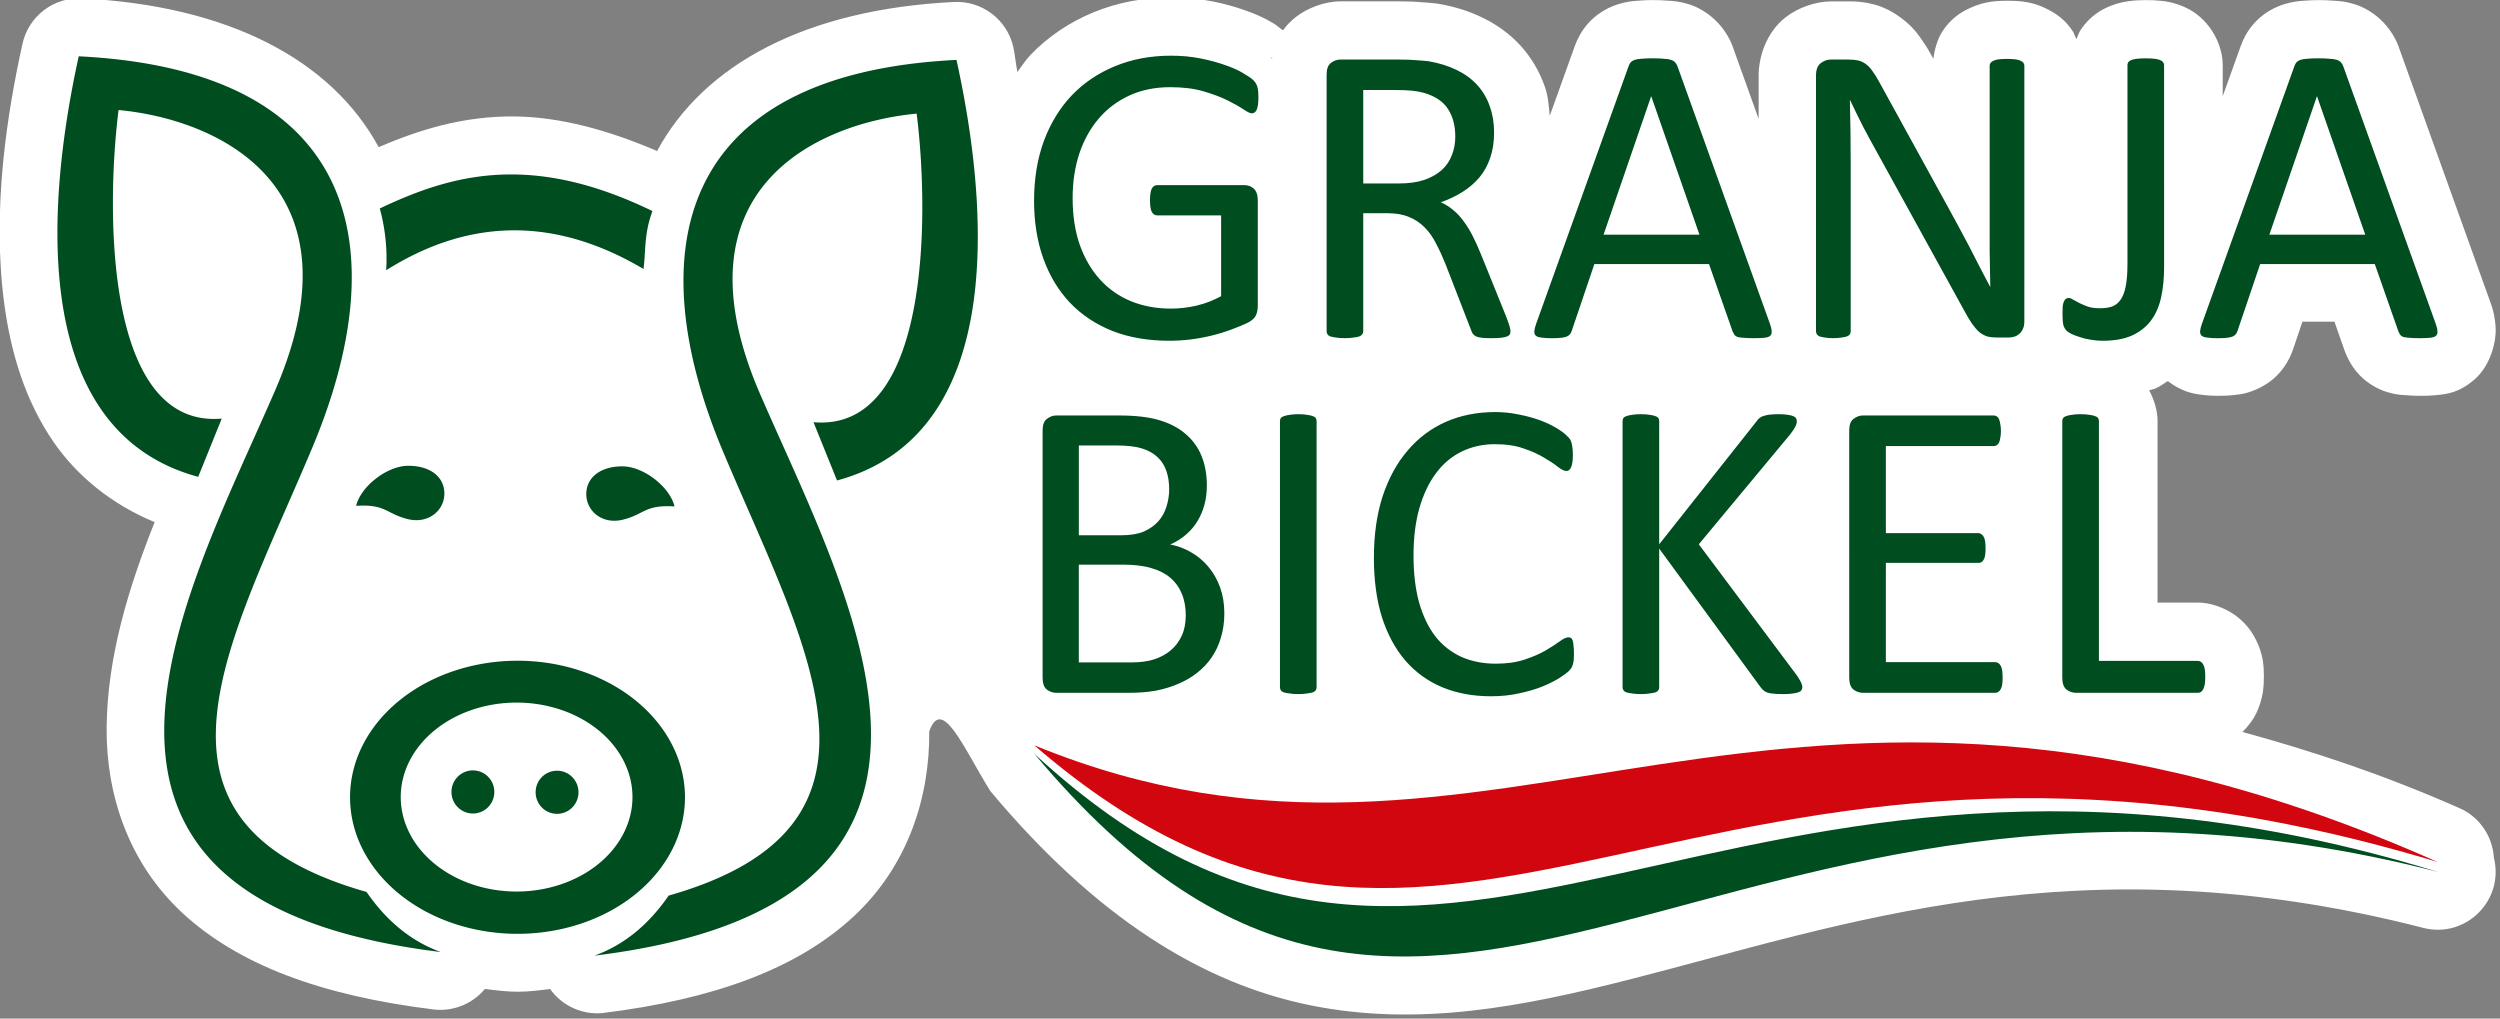 <?xml version="1.0" encoding="UTF-8" standalone="no"?>
<!-- Created with Inkscape (http://www.inkscape.org/) -->

<svg
   width="159.529"
   height="65"
   viewBox="0 0 42.209 17.198"
   version="1.1"
   id="svg1"
   xml:space="preserve"
   xmlns="http://www.w3.org/2000/svg"
   xmlns:svg="http://www.w3.org/2000/svg"><rect x="0" y="0" width="42.209" height="17.198" fill="#808080" stroke="none"/><defs
     id="defs1" /><g
     id="layer1"
     transform="translate(-30.901,-22.233)"><g
       id="g17"
       transform="matrix(0.239,0,0,0.239,26.871,-4.716)"><path
         style="color:#000000;fill:#ffffff;stroke-width:0.694;stroke-linejoin:round;-inkscape-stroke:none;paint-order:stroke fill markers"
         d="m 99.627,112.578 c -1.909,0 -3.785,0.335 -5.517,1.05 -1.673,0.686 -3.201,1.707 -4.45,3.008 -0.006,0.006 -0.011,0.012 -0.016,0.018 -0.345,0.364 -0.612,0.791 -0.911,1.193 -0.108,-0.535 -0.174,-1.249 -0.283,-1.743 -0.43,-1.95 -2.205,-3.306 -4.199,-3.207 -10.401,0.516 -17.65,4.379 -20.972,10.529 -3.585,-1.54 -6.941,-2.399 -9.988,-2.441 h -0.001 c -3.755,-0.052 -6.889,0.977 -9.679,2.165 -3.328,-6.137 -10.571,-9.991 -20.96,-10.506 -1.995,-0.099 -3.77,1.255 -4.201,3.206 -1.064,4.828 -2.195,11.739 -1.273,18.464 0.461,3.363 1.451,6.735 3.474,9.673 1.66,2.411 4.115,4.406 7.135,5.656 -1.841,4.623 -3.346,9.517 -3.391,14.521 -0.042,4.636 1.497,9.538 5.395,13.125 3.898,3.587 9.67,5.793 17.735,6.783 1.366,0.149 2.715,-0.398 3.592,-1.454 0.768,0.099 1.537,0.197 2.325,0.197 0.772,1e-4 1.527,-0.097 2.281,-0.192 0.834,1.171 2.221,1.818 3.654,1.705 8.065,-0.99 13.836,-3.194 17.734,-6.781 3.898,-3.587 5.437,-8.49 5.395,-13.125 0.899,-2.515 2.366,1.06 4.316,4.221 7.489,8.941 14.963,13.582 22.611,15.131 7.647,1.549 15.028,0.093 22.615,-1.842 15.174,-3.869 31.587,-9.903 56.039,-3.618 2.997,0.737 5.7,-1.981 4.947,-4.973 -0.088,-1.468 -0.957,-2.776 -2.276,-3.427 -5.51,-2.447 -10.591,-4.108 -15.485,-5.449 0.42,-0.417 0.766,-0.869 0.977,-1.318 0.242,-0.508 0.392,-1.016 0.462,-1.475 0.002,-0.014 0.005,-0.028 0.007,-0.042 0.058,-0.411 0.07,-0.754 0.07,-1.091 0,-0.338 -0.013,-0.682 -0.07,-1.09 v -0.001 c -0.065,-0.454 -0.239,-1.047 -0.613,-1.723 -0.292,-0.534 -0.751,-1.082 -1.373,-1.528 -0.804,-0.56 -1.798,-0.872 -2.563,-0.872 h -2.893 v -12.847 c 0,-0.66 -0.217,-1.451 -0.594,-2.148 0.154,-0.056 0.308,-0.071 0.462,-0.138 0.011,-0.005 0.022,-0.01 0.033,-0.015 0.287,-0.129 0.549,-0.331 0.825,-0.499 0.913,0.699 1.704,0.884 2.279,0.95 0.462,0.067 0.866,0.089 1.27,0.089 0.375,0 0.721,-0.009 1.139,-0.057 0.403,-0.045 0.832,-0.069 1.617,-0.42 0.056,-0.025 0.112,-0.052 0.167,-0.08 0.439,-0.221 0.986,-0.544 1.54,-1.212 0.064,-0.078 0.126,-0.159 0.184,-0.241 0.307,-0.432 0.524,-0.89 0.668,-1.324 l 0.645,-1.903 h 2.261 l 0.712,2.029 c 0.036,0.102 0.076,0.202 0.119,0.301 0.109,0.247 0.241,0.515 0.453,0.835 0.081,0.121 0.167,0.238 0.26,0.35 0.538,0.649 1.165,1.04 1.69,1.276 0.159,0.071 0.323,0.132 0.489,0.182 0.602,0.182 0.963,0.2 1.315,0.22 0.358,0.032 0.688,0.046 1.041,0.046 0.398,0 0.752,-0.008 1.181,-0.056 0.628,-0.066 1.529,-0.129 2.668,-1.13 1.051,-0.925 1.498,-2.536 1.461,-3.555 -0.03,-0.765 -0.171,-1.314 -0.331,-1.755 l -6.531,-18.19 c -6.9e-4,-0.003 -0.002,-0.006 -0.003,-0.008 -0.193,-0.533 -0.547,-1.136 -1.053,-1.674 -0.654,-0.695 -1.427,-1.105 -2.052,-1.299 h -10e-4 c -0.614,-0.19 -1.06,-0.226 -1.48,-0.247 -0.348,-0.028 -0.681,-0.042 -1.038,-0.042 -0.346,0 -0.674,0.014 -1.019,0.043 -0.417,0.024 -0.869,0.073 -1.426,0.245 -0.03,0.01 -0.06,0.019 -0.089,0.03 -0.572,0.192 -1.264,0.533 -1.888,1.16 -0.074,0.074 -0.145,0.152 -0.213,0.232 -0.46,0.539 -0.718,1.075 -0.884,1.534 -7e-4,0.003 -0.002,0.006 -0.003,0.01 l -1.269,3.534 v -2.226 c 0,-0.964 -0.415,-1.949 -0.91,-2.62 -0.619,-0.833 -1.327,-1.26 -1.864,-1.483 -0.685,-0.294 -1.131,-0.356 -1.515,-0.401 -0.389,-0.046 -0.74,-0.058 -1.098,-0.058 -0.363,0 -0.713,0.011 -1.113,0.058 -0.01,10e-4 -0.02,0.003 -0.03,0.004 -0.389,0.049 -0.822,0.119 -1.41,0.355 -0.583,0.235 -1.42,0.672 -2.093,1.686 -0.127,0.191 -0.207,0.435 -0.306,0.661 -0.093,-0.203 -0.163,-0.427 -0.278,-0.6 v -10e-4 c -0.521,-0.786 -1.172,-1.22 -1.721,-1.496 -0.719,-0.376 -1.292,-0.502 -1.751,-0.56 -0.393,-0.049 -0.739,-0.062 -1.083,-0.062 -0.359,0 -0.702,0.009 -1.126,0.062 -0.012,0.001 -0.024,0.003 -0.035,0.004 -0.46,0.062 -1,0.195 -1.601,0.485 -0.566,0.267 -1.275,0.719 -1.837,1.567 -0.365,0.55 -0.584,1.278 -0.668,1.988 l -0.186,-0.338 v -10e-4 c -0.209,-0.383 -0.44,-0.745 -0.702,-1.113 -0.325,-0.484 -0.778,-0.984 -1.383,-1.433 -0.599,-0.455 -1.287,-0.799 -1.955,-0.969 -0.671,-0.173 -1.219,-0.207 -1.736,-0.207 h -1.235 c -1.156,0 -2.395,0.466 -3.234,1.118 -1.449,1.126 -1.913,2.946 -1.913,4.095 v 3.089 l -1.839,-5.124 c -6.9e-4,-0.003 -0.002,-0.006 -0.003,-0.008 -0.195,-0.541 -0.552,-1.143 -1.056,-1.677 -0.65,-0.688 -1.423,-1.102 -2.049,-1.296 h -0.001 c -0.614,-0.19 -1.06,-0.226 -1.48,-0.247 -0.348,-0.028 -0.681,-0.042 -1.038,-0.042 -0.346,0 -0.675,0.014 -1.019,0.043 -0.417,0.024 -0.869,0.073 -1.426,0.245 -0.03,0.01 -0.06,0.019 -0.089,0.03 -0.572,0.192 -1.264,0.533 -1.888,1.16 -0.074,0.074 -0.145,0.152 -0.213,0.232 -0.454,0.533 -0.715,1.068 -0.884,1.534 -10e-4,0.003 -0.003,0.006 -0.004,0.01 l -1.766,4.919 c -0.079,-0.685 -0.105,-1.374 -0.343,-2.039 -0.362,-1.047 -0.938,-2.046 -1.686,-2.876 -0.768,-0.852 -1.707,-1.522 -2.7,-2.006 -0.981,-0.483 -2.018,-0.794 -3.084,-0.98 -0.076,-0.013 -0.153,-0.025 -0.23,-0.034 -0.312,-0.036 -0.638,-0.062 -0.976,-0.084 -0.006,-4.9e-4 -0.011,4.9e-4 -0.016,0 -0.512,-0.048 -1.02,-0.064 -1.589,-0.064 h -4.138 c -1.177,0 -2.353,0.481 -3.138,1.078 -0.383,0.291 -0.695,0.62 -0.946,0.968 -0.206,-0.135 -0.462,-0.371 -0.667,-0.488 -0.668,-0.407 -1.339,-0.698 -2.037,-0.934 -0.724,-0.259 -1.473,-0.46 -2.265,-0.619 -0.946,-0.19 -1.915,-0.277 -2.899,-0.277 z m 6.968,4.245 c 0.028,0.009 0.122,0.011 0.145,0.02 -0.004,0.02 -0.006,0.037 -0.01,0.057 -0.044,-0.028 -0.092,-0.05 -0.136,-0.077 z m 16.031,1.387 0.02,0.03 c -0.003,-0.006 -0.01,-0.008 -0.013,-0.013 -0.003,-0.005 -0.003,-0.011 -0.007,-0.016 z"
         id="path1307-6-4-7-2-5-1-8" /><path
         id="path868-8-8-9-9-8-8-8-7-9-9"
         style="fill:#004d1f;fill-opacity:1;stroke:none;stroke-width:0.602;stroke-linecap:butt;stroke-linejoin:miter;stroke-miterlimit:4;stroke-dasharray:none;stroke-opacity:1"
         d="m 22.424,116.734 c -2.02,9.164 -4.033,26.338 8.439,29.709 l 1.663,-4.115 c -8.27,0.719 -8.177,-14.745 -7.288,-21.799 7.044,0.666 17.327,5.346 11.061,19.805 -6.265,14.459 -18.527,35.968 11.701,39.678 -1.979,-0.717 -3.747,-2.074 -5.244,-4.245 -17.311,-4.921 -9.648,-17.541 -3.835,-31.38 5.813,-13.839 3.552,-26.658 -16.497,-27.653 z m 62.007,0.255 c -20.049,0.995 -22.31,13.814 -16.497,27.653 5.812,13.839 13.476,26.461 -3.835,31.382 -1.497,2.171 -3.265,3.526 -5.244,4.243 30.227,-3.71 17.966,-25.217 11.701,-39.676 -6.265,-14.459 4.017,-19.141 11.061,-19.807 0.889,7.054 0.982,22.518 -7.288,21.799 l 1.663,4.117 c 12.473,-3.371 10.459,-20.547 8.439,-29.711 z m -31.22,8.093 c -3.62,-0.05 -6.643,1.037 -9.52,2.402 0.394,1.455 0.54,2.91 0.452,4.365 5.822,-3.666 11.872,-3.822 18.176,-0.091 0.18,-1.341 0.024,-2.428 0.633,-4.092 -3.748,-1.818 -6.926,-2.545 -9.741,-2.584 z m -7.499,20.579 c -1.527,3e-5 -3.373,1.478 -3.693,2.829 2.11,-0.129 2.101,0.548 3.629,0.934 1.481,0.374 2.605,-0.612 2.605,-1.802 0,-1.19 -1.014,-1.961 -2.542,-1.961 z m 15.109,0.041 c -1.527,0 -2.542,0.773 -2.542,1.963 0,1.19 1.124,2.174 2.605,1.799 1.527,-0.386 1.519,-1.06 3.629,-0.932 -0.32,-1.351 -2.165,-2.831 -3.693,-2.831 z m -7.402,13.731 a 11.829,9.646 0 0 0 -11.829,9.646 11.829,9.646 0 0 0 11.829,9.646 11.829,9.646 0 0 0 11.831,-9.646 11.829,9.646 0 0 0 -11.831,-9.646 z m -0.064,2.957 a 8.185,6.674 0 0 1 8.186,6.674 8.185,6.674 0 0 1 -8.186,6.674 8.185,6.674 0 0 1 -8.184,-6.674 8.185,6.674 0 0 1 8.184,-6.674 z m -3.127,4.79 a 1.515,1.523 0 0 0 -1.473,1.524 1.515,1.523 0 0 0 1.514,1.522 1.515,1.523 0 0 0 1.514,-1.522 1.515,1.523 0 0 0 -1.514,-1.524 1.515,1.523 0 0 0 -0.041,0 z m 5.945,0.023 a 1.515,1.523 0 0 0 -1.473,1.524 1.515,1.523 0 0 0 1.514,1.522 1.515,1.523 0 0 0 1.514,-1.522 1.515,1.523 0 0 0 -1.514,-1.524 1.515,1.523 0 0 0 -0.041,0 z" /><path
         d="m 106.078,119.271 q 0,0.287 -0.03,0.513 -0.03,0.211 -0.091,0.362 -0.06,0.136 -0.151,0.196 -0.091,0.06 -0.196,0.06 -0.181,0 -0.604,-0.287 -0.423,-0.287 -1.132,-0.634 -0.71,-0.347 -1.706,-0.634 -0.981,-0.287 -2.34,-0.287 -1.615,0 -2.898,0.589 -1.283,0.589 -2.174,1.63 -0.891,1.042 -1.374,2.476 -0.468,1.434 -0.468,3.11 0,1.872 0.513,3.321 0.528,1.449 1.449,2.446 0.921,0.996 2.189,1.51 1.283,0.513 2.808,0.513 0.906,0 1.827,-0.211 0.936,-0.226 1.736,-0.664 V 127.589 H 98.908 q -0.257,0 -0.392,-0.257 -0.121,-0.257 -0.121,-0.8 0,-0.287 0.03,-0.483 0.03,-0.211 0.091,-0.332 0.075,-0.136 0.166,-0.196 0.091,-0.06 0.226,-0.06 h 6.204 q 0.166,0 0.332,0.06 0.166,0.06 0.302,0.181 0.136,0.121 0.211,0.332 0.075,0.211 0.075,0.483 v 7.442 q 0,0.392 -0.136,0.679 -0.136,0.287 -0.574,0.513 -0.438,0.211 -1.132,0.468 -0.694,0.257 -1.434,0.438 -0.74,0.181 -1.494,0.272 -0.755,0.091 -1.494,0.091 -2.264,0 -4.046,-0.694 -1.781,-0.71 -3.019,-2.008 -1.223,-1.298 -1.872,-3.11 -0.649,-1.812 -0.649,-4.046 0,-2.325 0.694,-4.212 0.71,-1.887 1.978,-3.215 1.283,-1.328 3.064,-2.053 1.796,-0.74 3.97,-0.74 1.117,0 2.098,0.196 0.981,0.196 1.736,0.468 0.77,0.257 1.283,0.574 0.528,0.302 0.725,0.498 0.196,0.196 0.272,0.453 0.075,0.257 0.075,0.74 z m 17.858,16.485 q 0,0.121 -0.045,0.211 -0.045,0.091 -0.196,0.151 -0.151,0.06 -0.423,0.091 -0.272,0.03 -0.725,0.03 -0.392,0 -0.649,-0.03 -0.242,-0.03 -0.392,-0.091 -0.151,-0.075 -0.242,-0.196 -0.075,-0.121 -0.136,-0.302 l -1.796,-4.604 q -0.317,-0.785 -0.664,-1.434 -0.332,-0.664 -0.8,-1.132 -0.468,-0.483 -1.102,-0.74 -0.634,-0.272 -1.525,-0.272 h -1.736 v 8.318 q 0,0.121 -0.075,0.211 -0.06,0.091 -0.211,0.151 -0.136,0.045 -0.393,0.075 -0.242,0.045 -0.619,0.045 -0.377,0 -0.634,-0.045 -0.242,-0.03 -0.392,-0.075 -0.151,-0.06 -0.211,-0.151 -0.06,-0.091 -0.06,-0.211 v -18.085 q 0,-0.589 0.302,-0.815 0.317,-0.242 0.664,-0.242 h 4.151 q 0.74,0 1.223,0.045 0.498,0.03 0.891,0.075 1.132,0.196 1.993,0.619 0.876,0.423 1.464,1.072 0.589,0.649 0.876,1.494 0.302,0.83 0.302,1.842 0,0.981 -0.272,1.766 -0.257,0.77 -0.755,1.374 -0.498,0.589 -1.193,1.027 -0.694,0.438 -1.555,0.74 0.483,0.211 0.876,0.543 0.392,0.317 0.725,0.77 0.347,0.453 0.649,1.042 0.302,0.589 0.604,1.328 l 1.751,4.302 q 0.211,0.543 0.272,0.77 0.06,0.211 0.06,0.332 z m -3.91,-13.722 q 0,-1.147 -0.513,-1.932 -0.513,-0.8 -1.721,-1.147 -0.377,-0.106 -0.86,-0.151 -0.468,-0.045 -1.238,-0.045 h -2.189 v 6.582 h 2.536 q 1.027,0 1.766,-0.242 0.755,-0.257 1.253,-0.694 0.498,-0.453 0.725,-1.057 0.242,-0.604 0.242,-1.313 z m 22.297,13.194 q 0.121,0.332 0.121,0.543 0.015,0.196 -0.106,0.302 -0.121,0.106 -0.408,0.136 -0.272,0.03 -0.74,0.03 -0.468,0 -0.755,-0.03 -0.272,-0.015 -0.423,-0.06 -0.136,-0.06 -0.211,-0.151 -0.06,-0.091 -0.121,-0.226 l -1.676,-4.755 h -8.122 l -1.6,4.695 q -0.045,0.136 -0.121,0.242 -0.075,0.091 -0.226,0.166 -0.136,0.06 -0.408,0.091 -0.257,0.03 -0.679,0.03 -0.438,0 -0.725,-0.045 -0.272,-0.03 -0.393,-0.136 -0.106,-0.106 -0.106,-0.302 0.015,-0.211 0.136,-0.543 l 6.552,-18.145 q 0.06,-0.166 0.151,-0.272 0.106,-0.106 0.287,-0.166 0.196,-0.06 0.483,-0.075 0.302,-0.03 0.755,-0.03 0.483,0 0.8,0.03 0.317,0.015 0.513,0.075 0.196,0.06 0.302,0.181 0.106,0.106 0.166,0.272 z m -8.408,-16.017 h -0.015 l -3.366,9.737 h 6.793 z m 26.433,15.866 q 0,0.302 -0.106,0.513 -0.091,0.211 -0.257,0.347 -0.151,0.136 -0.347,0.196 -0.196,0.06 -0.392,0.06 h -0.83 q -0.392,0 -0.694,-0.075 -0.287,-0.091 -0.559,-0.302 -0.257,-0.226 -0.528,-0.604 -0.257,-0.377 -0.574,-0.966 l -6.159,-11.111 q -0.483,-0.86 -0.981,-1.796 -0.483,-0.951 -0.906,-1.842 h -0.03 q 0.03,1.087 0.045,2.219 0.015,1.132 0.015,2.249 v 11.79 q 0,0.106 -0.06,0.211 -0.06,0.091 -0.211,0.151 -0.136,0.045 -0.377,0.075 -0.226,0.045 -0.589,0.045 -0.362,0 -0.604,-0.045 -0.226,-0.03 -0.362,-0.075 -0.136,-0.06 -0.196,-0.151 -0.06,-0.106 -0.06,-0.211 V 117.731 q 0,-0.604 0.332,-0.86 0.332,-0.257 0.725,-0.257 h 1.238 q 0.438,0 0.725,0.075 0.302,0.075 0.528,0.257 0.242,0.166 0.453,0.483 0.226,0.302 0.483,0.77 l 4.74,8.574 q 0.438,0.785 0.845,1.54 0.408,0.74 0.785,1.464 0.377,0.725 0.74,1.434 0.377,0.694 0.74,1.404 h 0.015 q -0.03,-1.193 -0.045,-2.476 0,-1.298 0,-2.491 V 117.052 q 0,-0.106 0.06,-0.196 0.06,-0.091 0.196,-0.151 0.151,-0.075 0.377,-0.106 0.242,-0.03 0.619,-0.03 0.332,0 0.574,0.03 0.242,0.03 0.377,0.106 0.136,0.06 0.196,0.151 0.06,0.091 0.06,0.196 z m 9.903,-3.849 q 0,1.162 -0.211,2.129 -0.211,0.966 -0.725,1.645 -0.513,0.679 -1.359,1.057 -0.83,0.362 -2.068,0.362 -0.423,0 -0.845,-0.075 -0.408,-0.06 -0.755,-0.181 -0.347,-0.106 -0.604,-0.226 -0.257,-0.136 -0.347,-0.226 -0.075,-0.091 -0.136,-0.181 -0.045,-0.091 -0.091,-0.211 -0.03,-0.136 -0.045,-0.317 -0.015,-0.196 -0.015,-0.468 0,-0.332 0.015,-0.543 0.03,-0.226 0.091,-0.347 0.06,-0.136 0.136,-0.181 0.091,-0.06 0.211,-0.06 0.121,0 0.302,0.121 0.196,0.106 0.453,0.242 0.272,0.136 0.619,0.257 0.347,0.106 0.815,0.106 0.513,0 0.876,-0.121 0.362,-0.136 0.604,-0.483 0.242,-0.347 0.362,-0.951 0.121,-0.619 0.121,-1.6 v -13.979 q 0,-0.106 0.06,-0.196 0.06,-0.091 0.211,-0.151 0.151,-0.06 0.392,-0.091 0.257,-0.03 0.634,-0.03 0.362,0 0.619,0.03 0.257,0.03 0.393,0.091 0.151,0.06 0.211,0.151 0.075,0.091 0.075,0.196 z m 19.247,4 q 0.121,0.332 0.121,0.543 0.015,0.196 -0.106,0.302 -0.121,0.106 -0.408,0.136 -0.272,0.03 -0.74,0.03 -0.468,0 -0.755,-0.03 -0.272,-0.015 -0.423,-0.06 -0.136,-0.06 -0.211,-0.151 -0.06,-0.091 -0.121,-0.226 l -1.676,-4.755 h -8.122 l -1.6,4.695 q -0.045,0.136 -0.121,0.242 -0.075,0.091 -0.226,0.166 -0.136,0.06 -0.408,0.091 -0.257,0.03 -0.679,0.03 -0.438,0 -0.725,-0.045 -0.272,-0.03 -0.393,-0.136 -0.106,-0.106 -0.106,-0.302 0.015,-0.211 0.136,-0.543 l 6.552,-18.145 q 0.06,-0.166 0.151,-0.272 0.106,-0.106 0.287,-0.166 0.196,-0.06 0.483,-0.075 0.302,-0.03 0.755,-0.03 0.483,0 0.8,0.03 0.317,0.015 0.513,0.075 0.196,0.06 0.302,0.181 0.106,0.106 0.166,0.272 z m -8.408,-16.017 h -0.015 l -3.366,9.737 h 6.793 z"
         id="text968-0-1-8-9-9-6-8-4-7-7"
         style="font-size:30.916px;line-height:1.25;font-family:Calibri;-inkscape-font-specification:'Calibri, Normal';fill:#004d1f;stroke-width:0.625"
         transform="scale(0.997,1.003)"
         aria-label="GRANJA&#10;" /><path
         style="font-size:30.917px;line-height:1.25;font-family:Calibri;-inkscape-font-specification:'Calibri, Normal';fill:#004d1f;stroke-width:0.625"
         d="m 103.664,155.616 q 0,0.921 -0.242,1.706 -0.226,0.77 -0.649,1.389 -0.423,0.619 -1.027,1.087 -0.589,0.468 -1.344,0.785 -0.74,0.317 -1.6,0.483 -0.845,0.151 -1.947,0.151 H 91.753 q -0.347,0 -0.664,-0.226 -0.302,-0.242 -0.302,-0.83 V 142.739 q 0,-0.589 0.302,-0.815 0.317,-0.242 0.664,-0.242 h 4.438 q 1.751,0 2.868,0.332 1.117,0.332 1.857,0.966 0.755,0.634 1.132,1.555 0.377,0.921 0.377,2.083 0,0.694 -0.166,1.328 -0.166,0.634 -0.498,1.177 -0.317,0.528 -0.815,0.951 -0.483,0.423 -1.117,0.694 0.8,0.151 1.495,0.559 0.694,0.393 1.208,1.011 0.528,0.619 0.83,1.449 0.302,0.83 0.302,1.827 z m -3.91,-8.741 q 0,-0.71 -0.196,-1.283 -0.196,-0.574 -0.619,-0.966 -0.423,-0.408 -1.102,-0.619 -0.679,-0.211 -1.796,-0.211 h -2.687 v 6.325 h 2.959 q 1.011,0 1.63,-0.257 0.619,-0.272 1.027,-0.71 0.408,-0.453 0.589,-1.042 0.196,-0.604 0.196,-1.238 z m 1.177,8.892 q 0,-0.876 -0.287,-1.54 -0.272,-0.664 -0.815,-1.117 -0.528,-0.453 -1.344,-0.679 -0.8,-0.242 -2.023,-0.242 h -3.11 v 6.884 h 3.774 q 0.891,0 1.555,-0.211 0.664,-0.211 1.162,-0.619 0.513,-0.423 0.8,-1.042 0.287,-0.619 0.287,-1.434 z m 9.269,5.057 q 0,0.121 -0.06,0.211 -0.06,0.091 -0.211,0.151 -0.151,0.045 -0.408,0.075 -0.242,0.045 -0.619,0.045 -0.362,0 -0.619,-0.045 -0.257,-0.03 -0.408,-0.075 -0.151,-0.06 -0.211,-0.151 -0.06,-0.091 -0.06,-0.211 v -18.749 q 0,-0.121 0.06,-0.211 0.075,-0.091 0.226,-0.136 0.166,-0.06 0.408,-0.091 0.257,-0.045 0.604,-0.045 0.377,0 0.619,0.045 0.257,0.03 0.408,0.091 0.151,0.045 0.211,0.136 0.06,0.091 0.06,0.211 z m 18.236,-2.37 q 0,0.242 -0.015,0.423 -0.015,0.181 -0.06,0.317 -0.03,0.136 -0.091,0.242 -0.06,0.106 -0.211,0.257 -0.151,0.151 -0.634,0.468 -0.483,0.302 -1.208,0.604 -0.71,0.287 -1.645,0.483 -0.921,0.211 -2.023,0.211 -1.902,0 -3.442,-0.634 -1.525,-0.634 -2.612,-1.872 -1.072,-1.238 -1.661,-3.049 -0.574,-1.827 -0.574,-4.197 0,-2.43 0.619,-4.333 0.634,-1.902 1.766,-3.215 1.132,-1.328 2.702,-2.023 1.585,-0.694 3.502,-0.694 0.845,0 1.645,0.166 0.8,0.151 1.479,0.392 0.679,0.242 1.208,0.559 0.528,0.317 0.725,0.528 0.211,0.196 0.272,0.302 0.06,0.106 0.091,0.257 0.045,0.136 0.06,0.332 0.03,0.196 0.03,0.468 0,0.302 -0.03,0.513 -0.03,0.211 -0.091,0.362 -0.06,0.136 -0.151,0.211 -0.075,0.06 -0.196,0.06 -0.211,0 -0.589,-0.287 -0.377,-0.302 -0.981,-0.649 -0.589,-0.362 -1.449,-0.649 -0.845,-0.302 -2.038,-0.302 -1.298,0 -2.37,0.528 -1.057,0.513 -1.812,1.525 -0.755,1.011 -1.177,2.476 -0.408,1.449 -0.408,3.321 0,1.857 0.392,3.291 0.408,1.419 1.147,2.385 0.755,0.951 1.842,1.449 1.087,0.483 2.461,0.483 1.162,0 2.023,-0.287 0.876,-0.287 1.479,-0.634 0.619,-0.362 1.011,-0.649 0.393,-0.287 0.619,-0.287 0.106,0 0.181,0.045 0.075,0.045 0.121,0.181 0.045,0.121 0.06,0.347 0.03,0.226 0.03,0.574 z m 16.183,2.34 q 0,0.121 -0.06,0.226 -0.045,0.091 -0.196,0.151 -0.151,0.06 -0.408,0.091 -0.257,0.045 -0.664,0.045 -0.528,0 -0.86,-0.045 -0.332,-0.045 -0.498,-0.166 -0.166,-0.121 -0.272,-0.272 l -7.186,-9.767 v 9.767 q 0,0.106 -0.06,0.211 -0.06,0.091 -0.211,0.151 -0.151,0.045 -0.408,0.075 -0.242,0.045 -0.619,0.045 -0.362,0 -0.619,-0.045 -0.257,-0.03 -0.408,-0.075 -0.151,-0.06 -0.211,-0.151 -0.06,-0.106 -0.06,-0.211 v -18.749 q 0,-0.121 0.06,-0.211 0.06,-0.091 0.211,-0.136 0.151,-0.06 0.408,-0.091 0.257,-0.045 0.619,-0.045 0.377,0 0.619,0.045 0.257,0.03 0.408,0.091 0.151,0.045 0.211,0.136 0.06,0.091 0.06,0.211 v 8.68 l 6.914,-8.68 q 0.091,-0.136 0.211,-0.226 0.121,-0.091 0.287,-0.136 0.181,-0.06 0.423,-0.091 0.257,-0.03 0.649,-0.03 0.393,0 0.634,0.045 0.242,0.03 0.377,0.091 0.151,0.06 0.196,0.151 0.06,0.091 0.06,0.196 0,0.196 -0.106,0.393 -0.091,0.196 -0.362,0.543 l -6.476,7.744 6.974,9.269 q 0.257,0.393 0.302,0.543 0.06,0.136 0.06,0.226 z m 14.19,-0.649 q 0,0.272 -0.03,0.483 -0.03,0.196 -0.106,0.332 -0.075,0.136 -0.181,0.196 -0.091,0.06 -0.211,0.06 h -9.375 q -0.347,0 -0.664,-0.226 -0.302,-0.242 -0.302,-0.83 V 142.739 q 0,-0.589 0.302,-0.815 0.317,-0.242 0.664,-0.242 h 9.269 q 0.121,0 0.211,0.06 0.106,0.06 0.166,0.196 0.06,0.136 0.091,0.347 0.045,0.196 0.045,0.498 0,0.272 -0.045,0.483 -0.03,0.196 -0.091,0.332 -0.06,0.121 -0.166,0.181 -0.091,0.06 -0.211,0.06 h -7.639 v 6.129 h 6.552 q 0.121,0 0.211,0.075 0.106,0.06 0.166,0.181 0.075,0.121 0.106,0.332 0.03,0.211 0.03,0.498 0,0.272 -0.03,0.468 -0.03,0.196 -0.106,0.317 -0.06,0.121 -0.166,0.181 -0.091,0.045 -0.211,0.045 h -6.552 v 6.989 h 7.744 q 0.121,0 0.211,0.06 0.106,0.06 0.181,0.196 0.075,0.121 0.106,0.332 0.03,0.196 0.03,0.498 z m 14.356,-0.06 q 0,0.302 -0.03,0.513 -0.03,0.196 -0.106,0.347 -0.06,0.136 -0.166,0.211 -0.091,0.06 -0.226,0.06 h -8.635 q -0.347,0 -0.664,-0.226 -0.302,-0.242 -0.302,-0.83 v -18.085 q 0,-0.121 0.06,-0.211 0.06,-0.091 0.211,-0.136 0.151,-0.06 0.408,-0.091 0.257,-0.045 0.619,-0.045 0.377,0 0.619,0.045 0.257,0.03 0.408,0.091 0.151,0.045 0.211,0.136 0.06,0.091 0.06,0.211 v 16.892 h 7.005 q 0.136,0 0.226,0.075 0.106,0.06 0.166,0.196 0.075,0.121 0.106,0.332 0.03,0.211 0.03,0.513 z"
         id="text968-1-23-2-2-2-84-6-7-4-6-1"
         transform="scale(0.997,1.003)"
         aria-label="BICKEL&#10;" /><path
         style="fill:#d2060e;fill-opacity:1;stroke:none;stroke-width:0.552;stroke-linecap:butt;stroke-linejoin:miter;stroke-miterlimit:4;stroke-dasharray:none;stroke-opacity:1"
         d="m 89.926,165.408 c 32.774,13.405 52.202,-12.604 99.147,8.247 -52.639,-15.915 -69.45,17.402 -99.147,-8.247 z"
         id="path899-45-7-3-8-7-7-0-1-6-2" /><path
         style="fill:#004d1f;fill-opacity:1;stroke:none;stroke-width:0.552;stroke-linecap:butt;stroke-linejoin:miter;stroke-miterlimit:4;stroke-dasharray:none;stroke-opacity:1"
         d="m 89.936,166.015 c 29.266,27.011 48.228,-7.312 99.146,8.336 -51.03,-13.117 -70.773,25.536 -99.146,-8.336 z"
         id="path899-4-6-2-7-4-0-2-9-1-9-7" /></g></g></svg>
